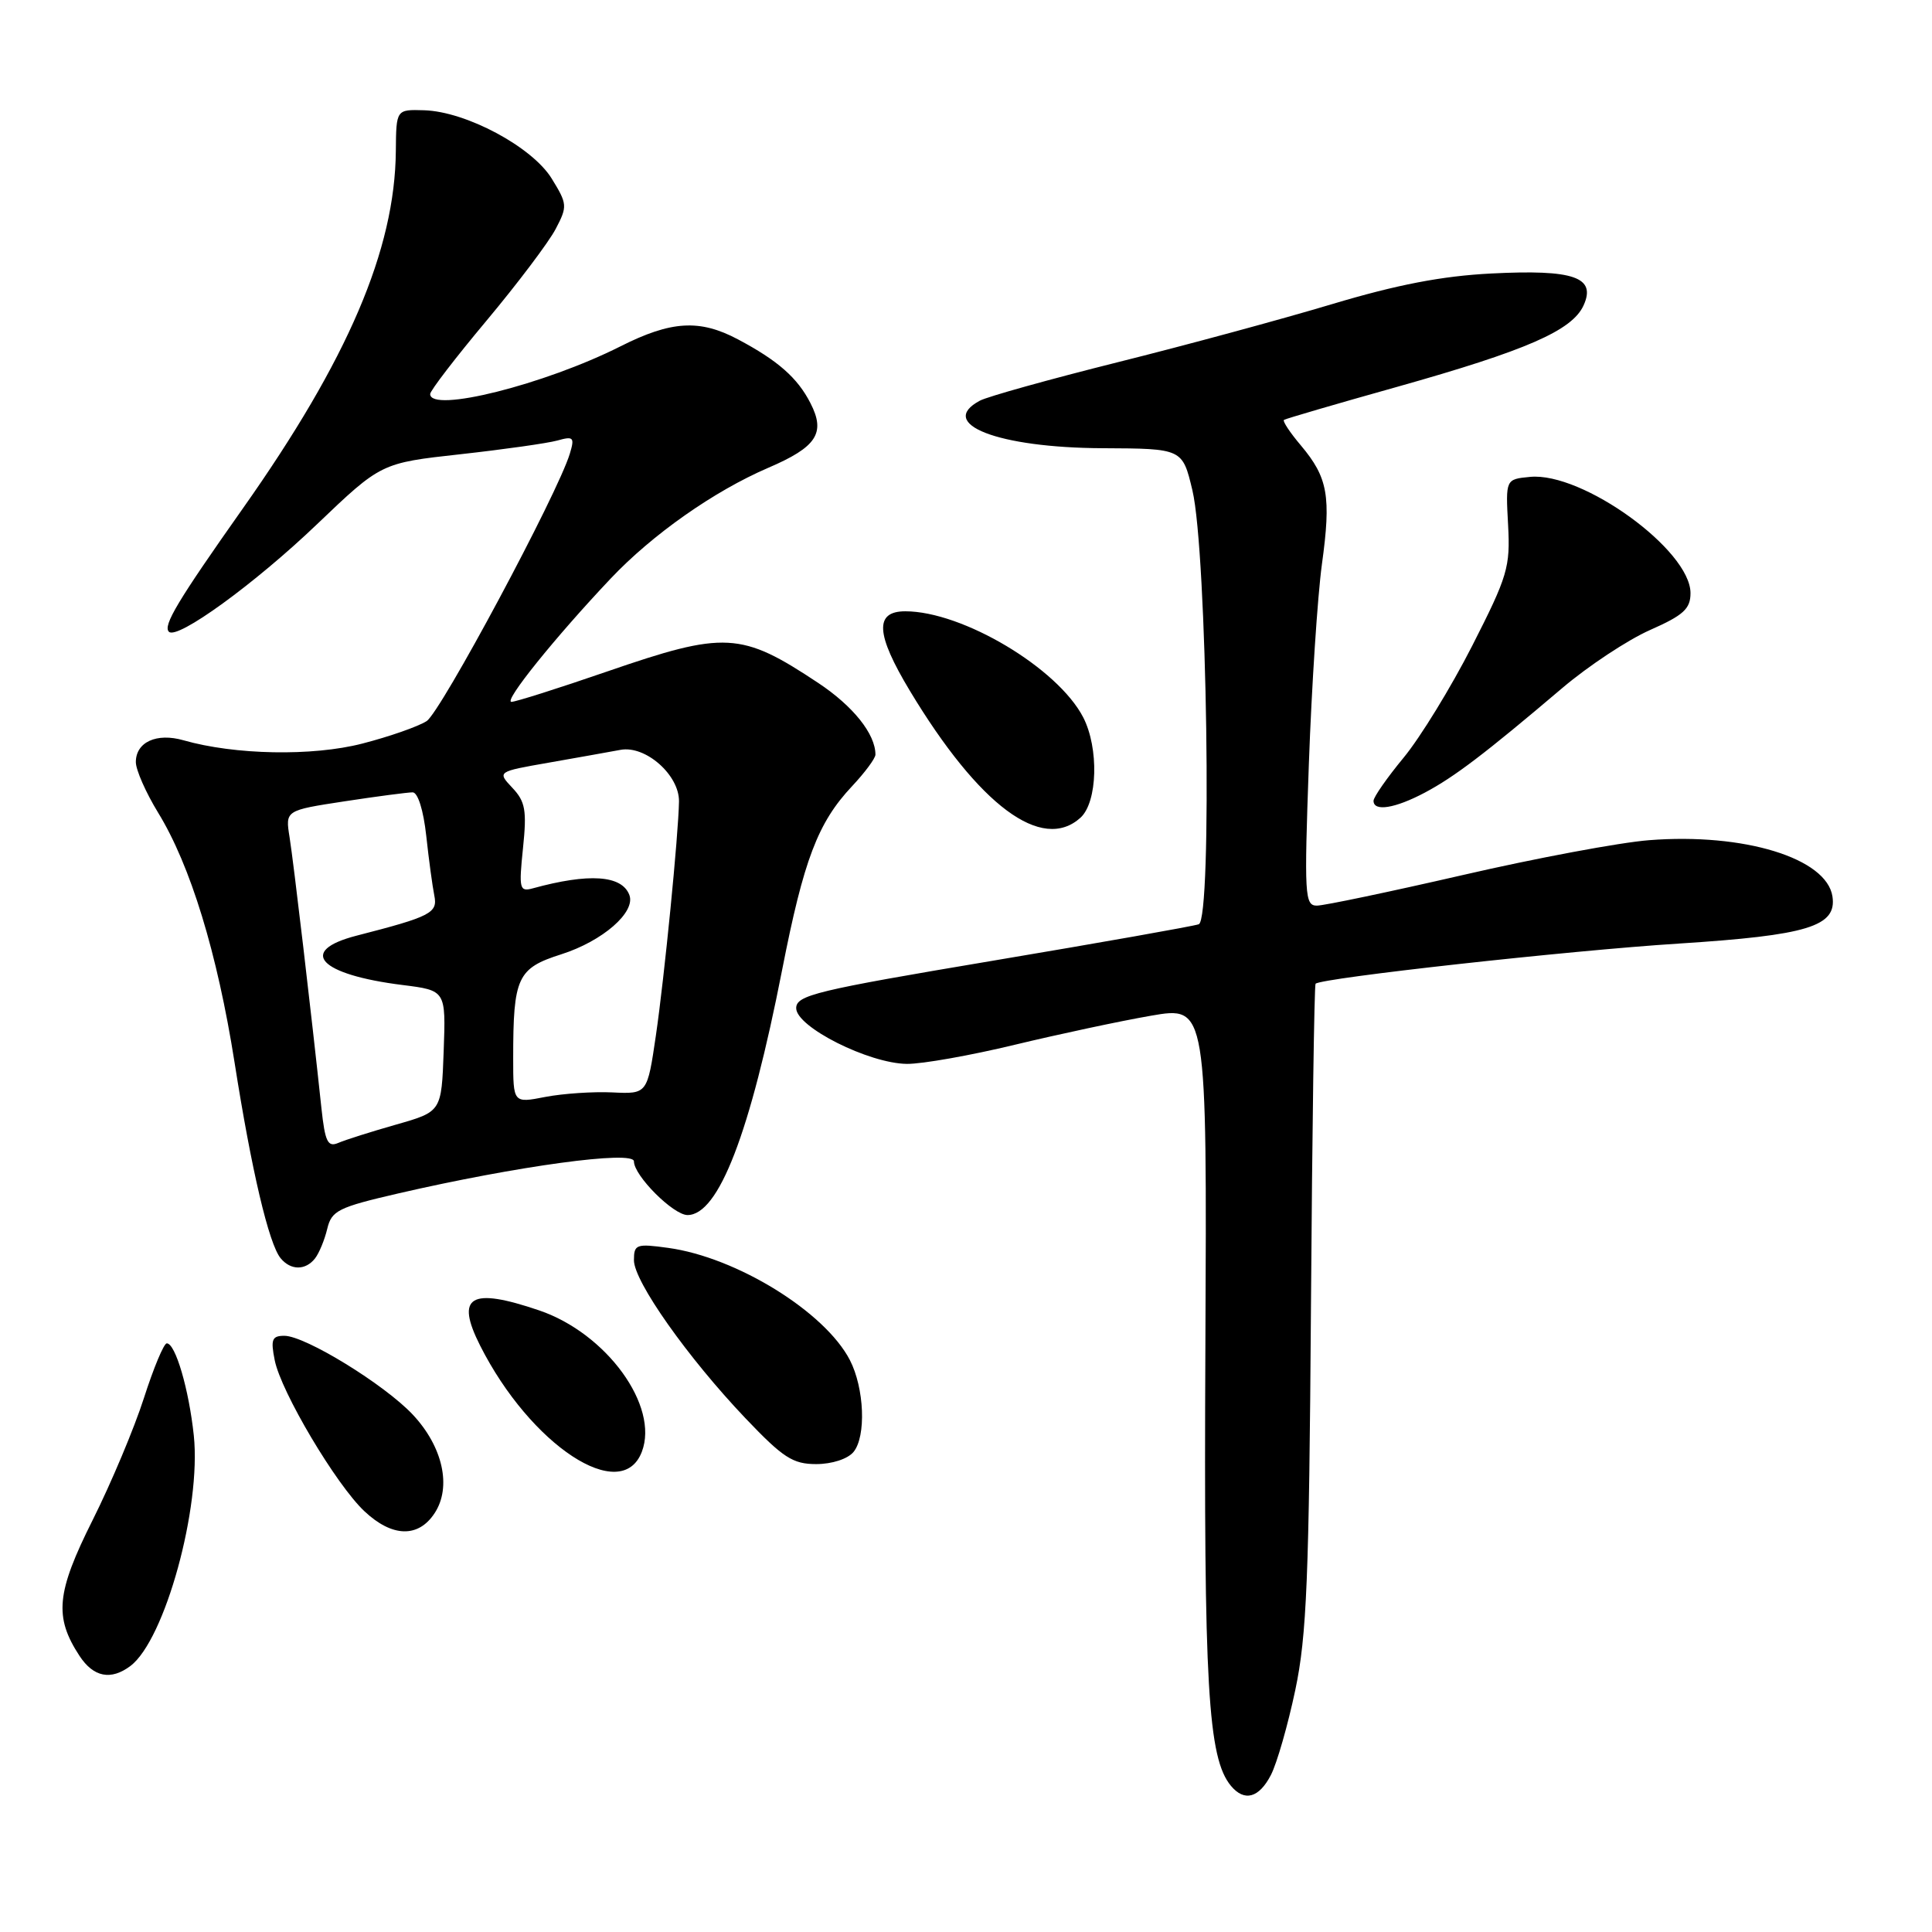 <?xml version="1.0" encoding="UTF-8" standalone="no"?>
<!DOCTYPE svg PUBLIC "-//W3C//DTD SVG 1.1//EN" "http://www.w3.org/Graphics/SVG/1.1/DTD/svg11.dtd" >
<svg xmlns="http://www.w3.org/2000/svg" xmlns:xlink="http://www.w3.org/1999/xlink" version="1.1" viewBox="0 0 256 256">
 <g >
 <path fill="currentColor"
d=" M 168.40 235.20 C 169.20 233.65 170.65 228.59 171.63 223.95 C 173.15 216.75 173.46 209.20 173.71 173.08 C 173.87 149.75 174.15 130.52 174.32 130.35 C 175.08 129.59 207.92 125.95 222.42 125.03 C 239.56 123.93 243.40 122.75 242.81 118.79 C 242.05 113.71 231.08 110.34 218.50 111.33 C 214.65 111.63 203.56 113.70 193.86 115.94 C 184.16 118.17 175.44 120.00 174.49 120.00 C 172.88 120.00 172.81 118.63 173.43 101.25 C 173.80 90.94 174.58 79.02 175.16 74.77 C 176.40 65.77 175.96 63.29 172.38 59.03 C 170.93 57.32 169.92 55.79 170.13 55.64 C 170.33 55.49 177.06 53.52 185.09 51.27 C 202.28 46.43 208.31 43.80 209.83 40.47 C 211.54 36.72 208.54 35.68 197.60 36.24 C 191.08 36.57 185.11 37.72 176.50 40.30 C 169.90 42.28 157.11 45.75 148.09 48.00 C 139.06 50.26 130.85 52.55 129.84 53.09 C 124.08 56.17 132.24 59.33 146.09 59.39 C 156.68 59.44 156.68 59.44 158.00 64.97 C 159.94 73.14 160.66 121.82 158.84 122.47 C 158.10 122.73 145.80 124.91 131.50 127.31 C 108.10 131.24 105.50 131.87 105.50 133.59 C 105.50 136.08 115.13 140.92 120.17 140.97 C 122.19 140.99 128.61 139.85 134.45 138.44 C 140.28 137.04 148.40 135.30 152.50 134.59 C 159.93 133.30 159.93 133.30 159.72 178.40 C 159.50 223.48 160.05 232.95 163.11 236.64 C 164.89 238.77 166.82 238.25 168.40 235.20 Z  M 17.28 220.75 C 21.85 217.30 26.68 199.75 25.68 190.21 C 25.03 184.09 23.25 178.00 22.10 178.00 C 21.71 178.00 20.35 181.26 19.07 185.25 C 17.79 189.24 14.73 196.52 12.27 201.43 C 7.46 211.03 7.15 214.25 10.54 219.42 C 12.39 222.24 14.70 222.69 17.28 220.75 Z  M 57.59 200.50 C 59.87 197.03 58.68 191.69 54.69 187.44 C 50.93 183.44 40.44 177.00 37.68 177.00 C 36.04 177.00 35.85 177.48 36.40 180.23 C 37.23 184.42 44.54 196.73 48.29 200.25 C 51.96 203.70 55.43 203.80 57.59 200.50 Z  M 85.05 192.36 C 87.36 186.30 80.37 176.68 71.46 173.64 C 62.32 170.53 60.30 171.73 63.62 178.30 C 70.31 191.54 82.36 199.45 85.05 192.36 Z  M 113.09 192.40 C 114.79 190.34 114.54 183.95 112.61 180.21 C 109.30 173.82 97.59 166.59 88.53 165.35 C 84.31 164.77 84.00 164.88 84.00 166.99 C 84.00 169.79 91.12 179.88 98.78 187.93 C 103.76 193.16 105.05 194.00 108.15 194.00 C 110.24 194.00 112.32 193.32 113.09 192.40 Z  M 41.74 166.75 C 42.28 166.06 43.01 164.30 43.36 162.83 C 43.94 160.41 44.80 159.98 52.75 158.14 C 68.51 154.50 84.00 152.39 84.00 153.89 C 84.00 155.78 89.22 161.00 91.10 161.00 C 95.22 161.00 99.39 150.19 103.64 128.50 C 106.50 113.91 108.37 109.00 112.89 104.19 C 114.60 102.37 116.00 100.48 116.00 99.99 C 116.00 97.26 113.05 93.57 108.43 90.50 C 98.19 83.70 96.08 83.59 80.38 89.00 C 74.00 91.20 68.32 93.00 67.77 93.00 C 66.67 93.00 73.57 84.43 80.92 76.66 C 86.44 70.82 94.61 65.08 101.79 61.99 C 108.22 59.23 109.43 57.39 107.39 53.42 C 105.68 50.06 103.05 47.76 97.79 44.97 C 92.71 42.27 88.94 42.50 82.22 45.89 C 72.14 50.97 57.00 54.76 57.00 52.21 C 57.00 51.77 60.37 47.38 64.49 42.46 C 68.61 37.53 72.72 32.08 73.63 30.34 C 75.21 27.33 75.18 27.03 73.09 23.64 C 70.49 19.45 61.76 14.78 56.20 14.61 C 52.50 14.50 52.50 14.50 52.45 20.00 C 52.34 33.08 46.10 47.65 32.18 67.37 C 23.53 79.63 21.57 82.90 22.38 83.71 C 23.48 84.81 33.74 77.37 42.00 69.47 C 50.50 61.35 50.50 61.35 61.00 60.19 C 66.78 59.55 72.56 58.73 73.86 58.37 C 75.99 57.77 76.16 57.95 75.51 60.10 C 73.91 65.41 58.42 94.33 56.53 95.55 C 55.41 96.27 51.58 97.61 48.00 98.53 C 41.40 100.23 31.12 100.04 24.31 98.09 C 20.75 97.07 18.00 98.33 18.00 100.98 C 18.00 102.02 19.33 105.03 20.95 107.68 C 25.24 114.67 28.79 126.27 31.08 140.78 C 33.33 155.11 35.63 164.85 37.19 166.73 C 38.53 168.35 40.48 168.35 41.74 166.75 Z  M 143.17 108.35 C 145.44 106.29 145.63 99.13 143.53 95.05 C 140.15 88.52 127.54 81.00 119.96 81.00 C 115.86 81.00 116.03 84.00 120.56 91.53 C 129.74 106.77 138.07 112.96 143.17 108.35 Z  M 188.79 105.03 C 192.71 102.95 196.74 99.89 207.01 91.17 C 210.46 88.24 215.70 84.78 218.64 83.48 C 223.08 81.52 224.00 80.67 224.00 78.59 C 224.00 72.89 209.68 62.52 202.74 63.19 C 199.50 63.50 199.50 63.50 199.83 69.55 C 200.13 75.15 199.78 76.33 195.07 85.58 C 192.27 91.07 188.19 97.73 185.99 100.39 C 183.80 103.04 182.00 105.62 182.00 106.11 C 182.00 107.58 184.85 107.12 188.79 105.03 Z  M 42.59 146.83 C 41.28 134.49 38.90 114.24 38.37 110.94 C 37.80 107.38 37.80 107.38 45.65 106.18 C 49.97 105.52 54.03 104.99 54.68 104.99 C 55.37 105.00 56.11 107.36 56.48 110.75 C 56.82 113.91 57.31 117.48 57.55 118.67 C 58.02 120.97 57.10 121.45 47.25 123.98 C 39.37 126.01 42.30 129.14 53.35 130.52 C 59.08 131.24 59.08 131.24 58.79 139.27 C 58.50 147.30 58.50 147.30 52.50 149.01 C 49.20 149.95 45.75 151.04 44.83 151.44 C 43.43 152.04 43.07 151.31 42.59 146.83 Z  M 68.00 140.21 C 68.00 129.49 68.55 128.30 74.37 126.45 C 79.86 124.70 84.27 120.86 83.39 118.58 C 82.39 115.96 78.03 115.67 70.60 117.71 C 68.84 118.19 68.74 117.79 69.30 112.38 C 69.82 107.38 69.61 106.21 67.89 104.39 C 65.88 102.25 65.88 102.25 72.69 101.06 C 76.44 100.40 80.72 99.64 82.22 99.36 C 85.54 98.74 90.02 102.70 89.97 106.20 C 89.90 110.59 88.04 129.47 86.91 137.20 C 85.77 144.97 85.77 144.97 81.14 144.75 C 78.59 144.63 74.59 144.90 72.25 145.35 C 68.00 146.18 68.00 146.18 68.00 140.21 Z "/>
</g>
</svg>